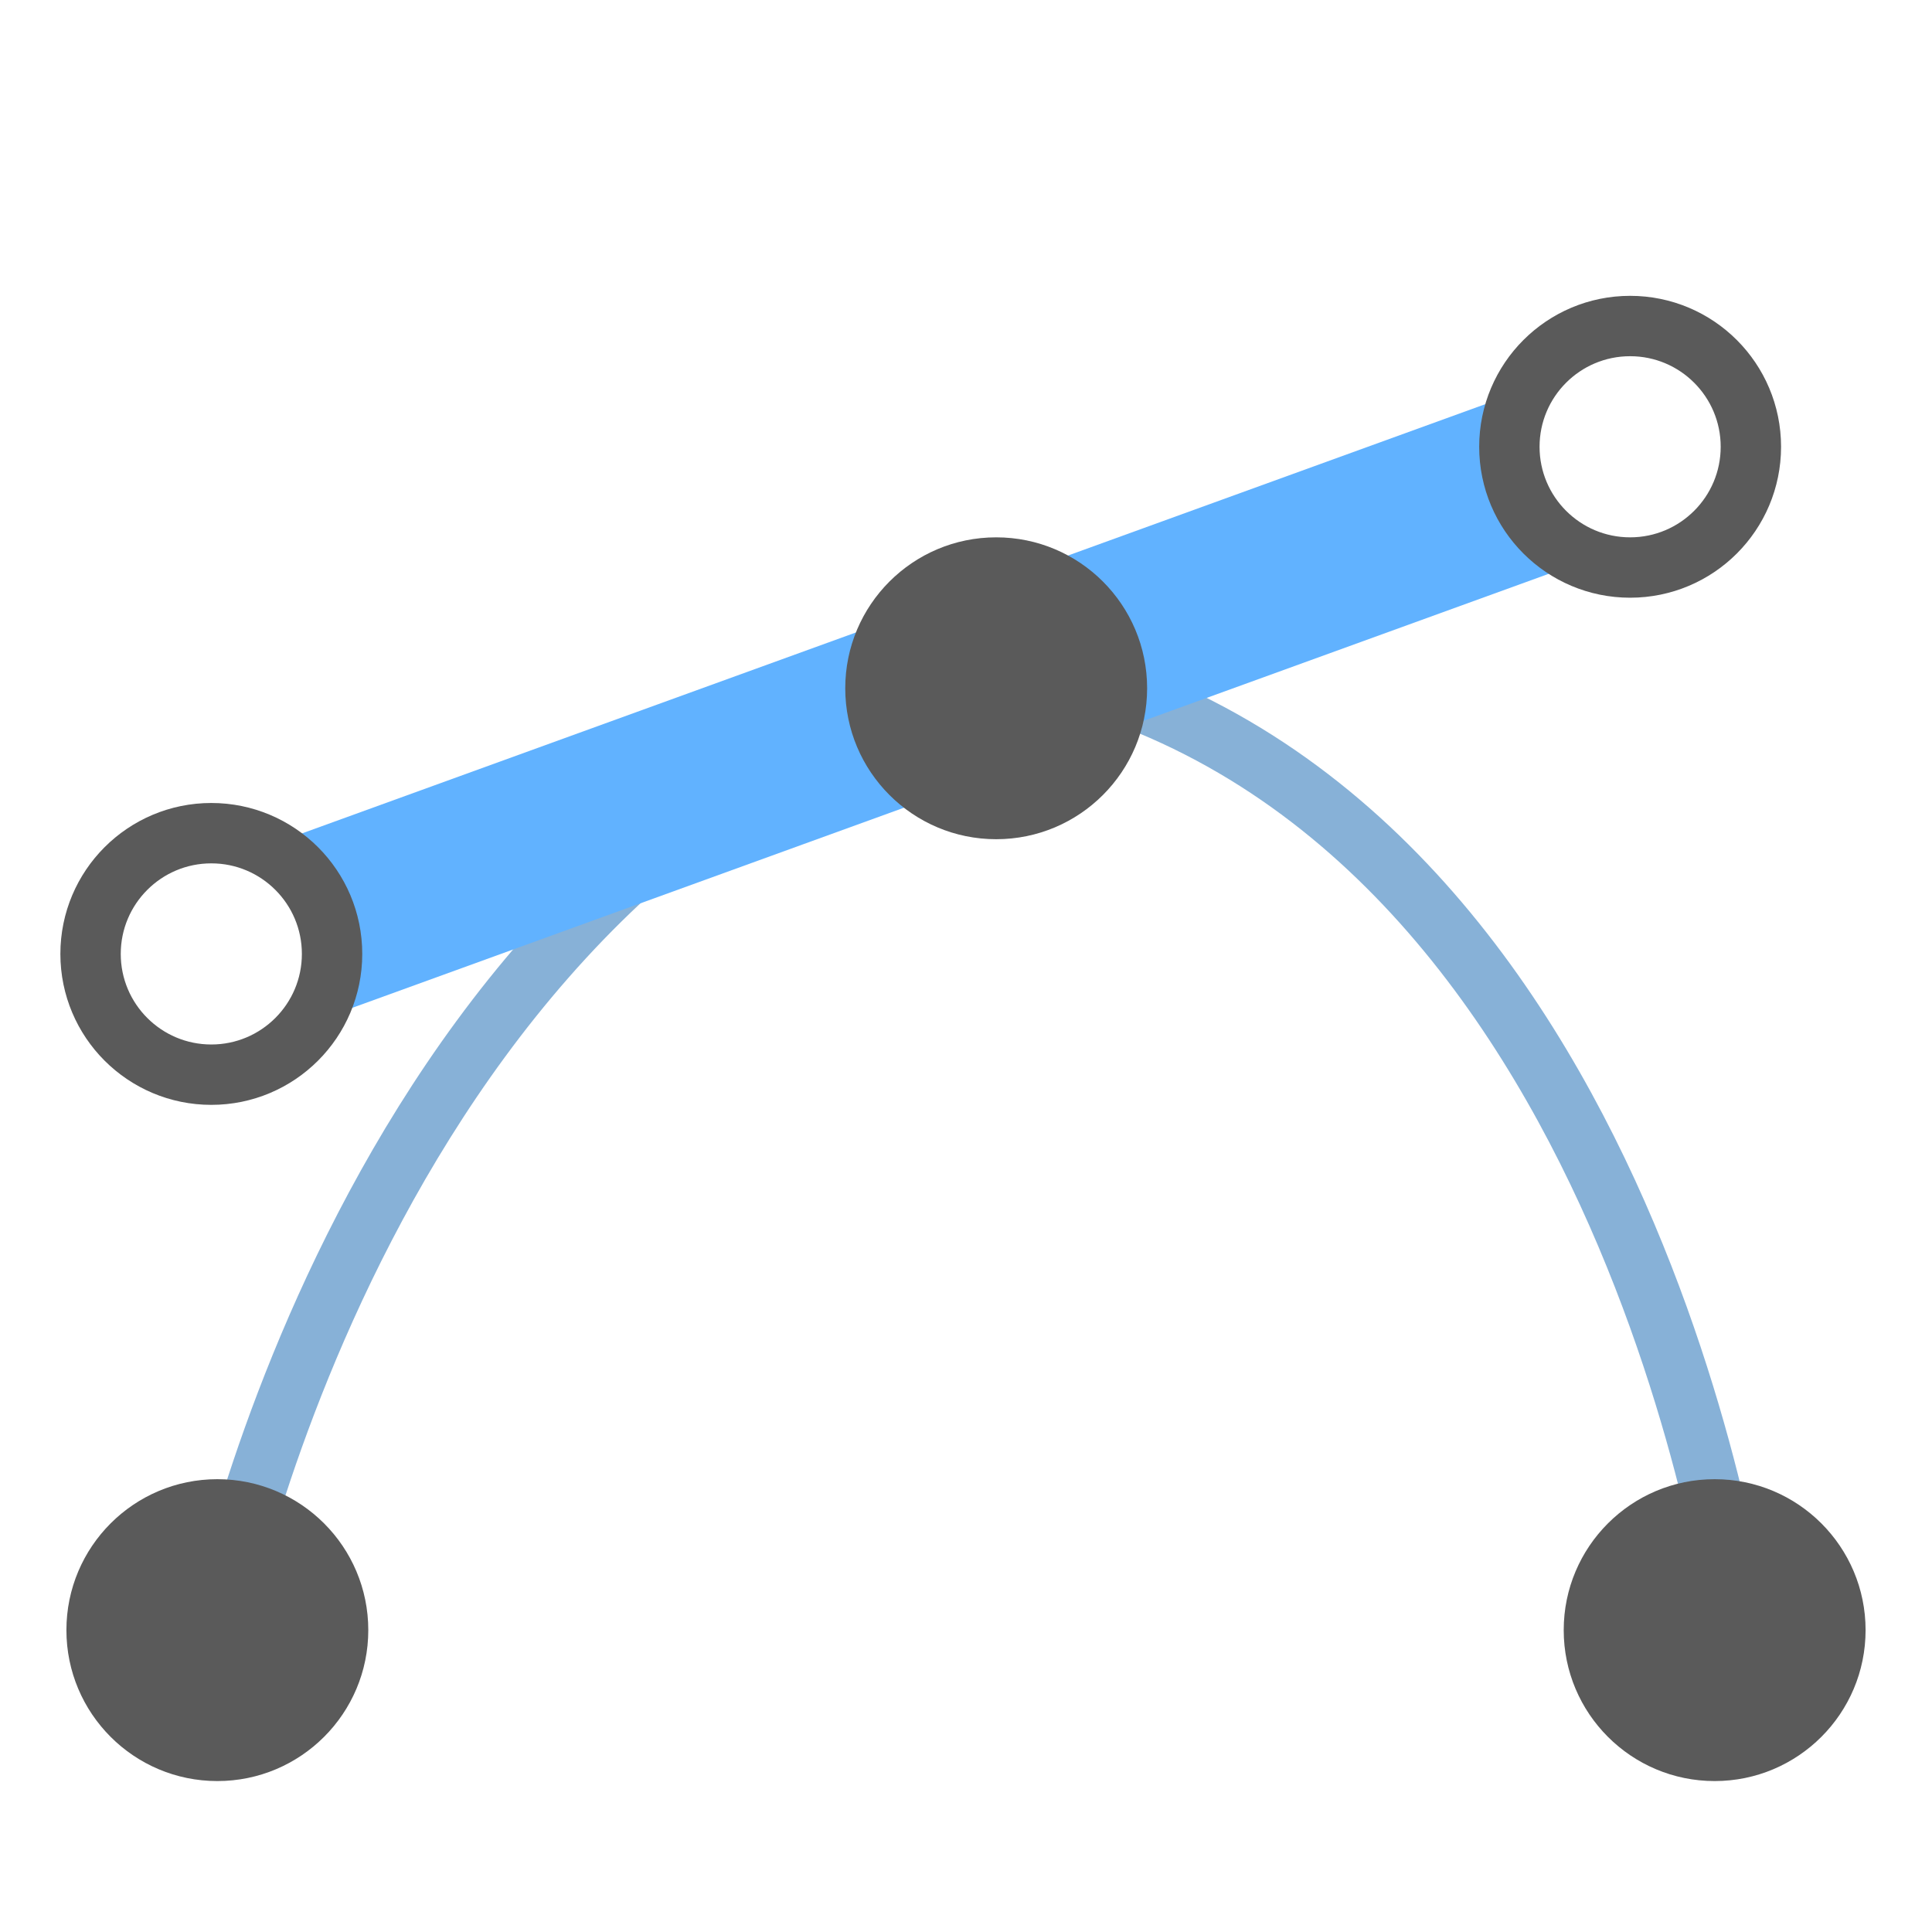 <svg xmlns="http://www.w3.org/2000/svg" width="16" height="16"><path fill="none" stroke="#87b1d7" stroke-width=".5" d="M1.8 13.5s1.3-6.7 6.6-8c5.1 1 6 8 6 8"/><path stroke="#61b2ff" stroke-width="1.5" d="M2.5 7.7 12.7 4"/><g fill="#5a5a5a"><circle cx="1.8" cy="13.5" r="1.25"/><circle cx="14.2" cy="13.5" r="1.25"/><circle cx="8.25" cy="5.7" r="1.25"/></g><g fill="none" stroke="#5a5a5a" stroke-width=".5"><circle cx="1.75" cy="7.9" r="1"/><circle cx="13.5" cy="3.7" r="1"/></g></svg>